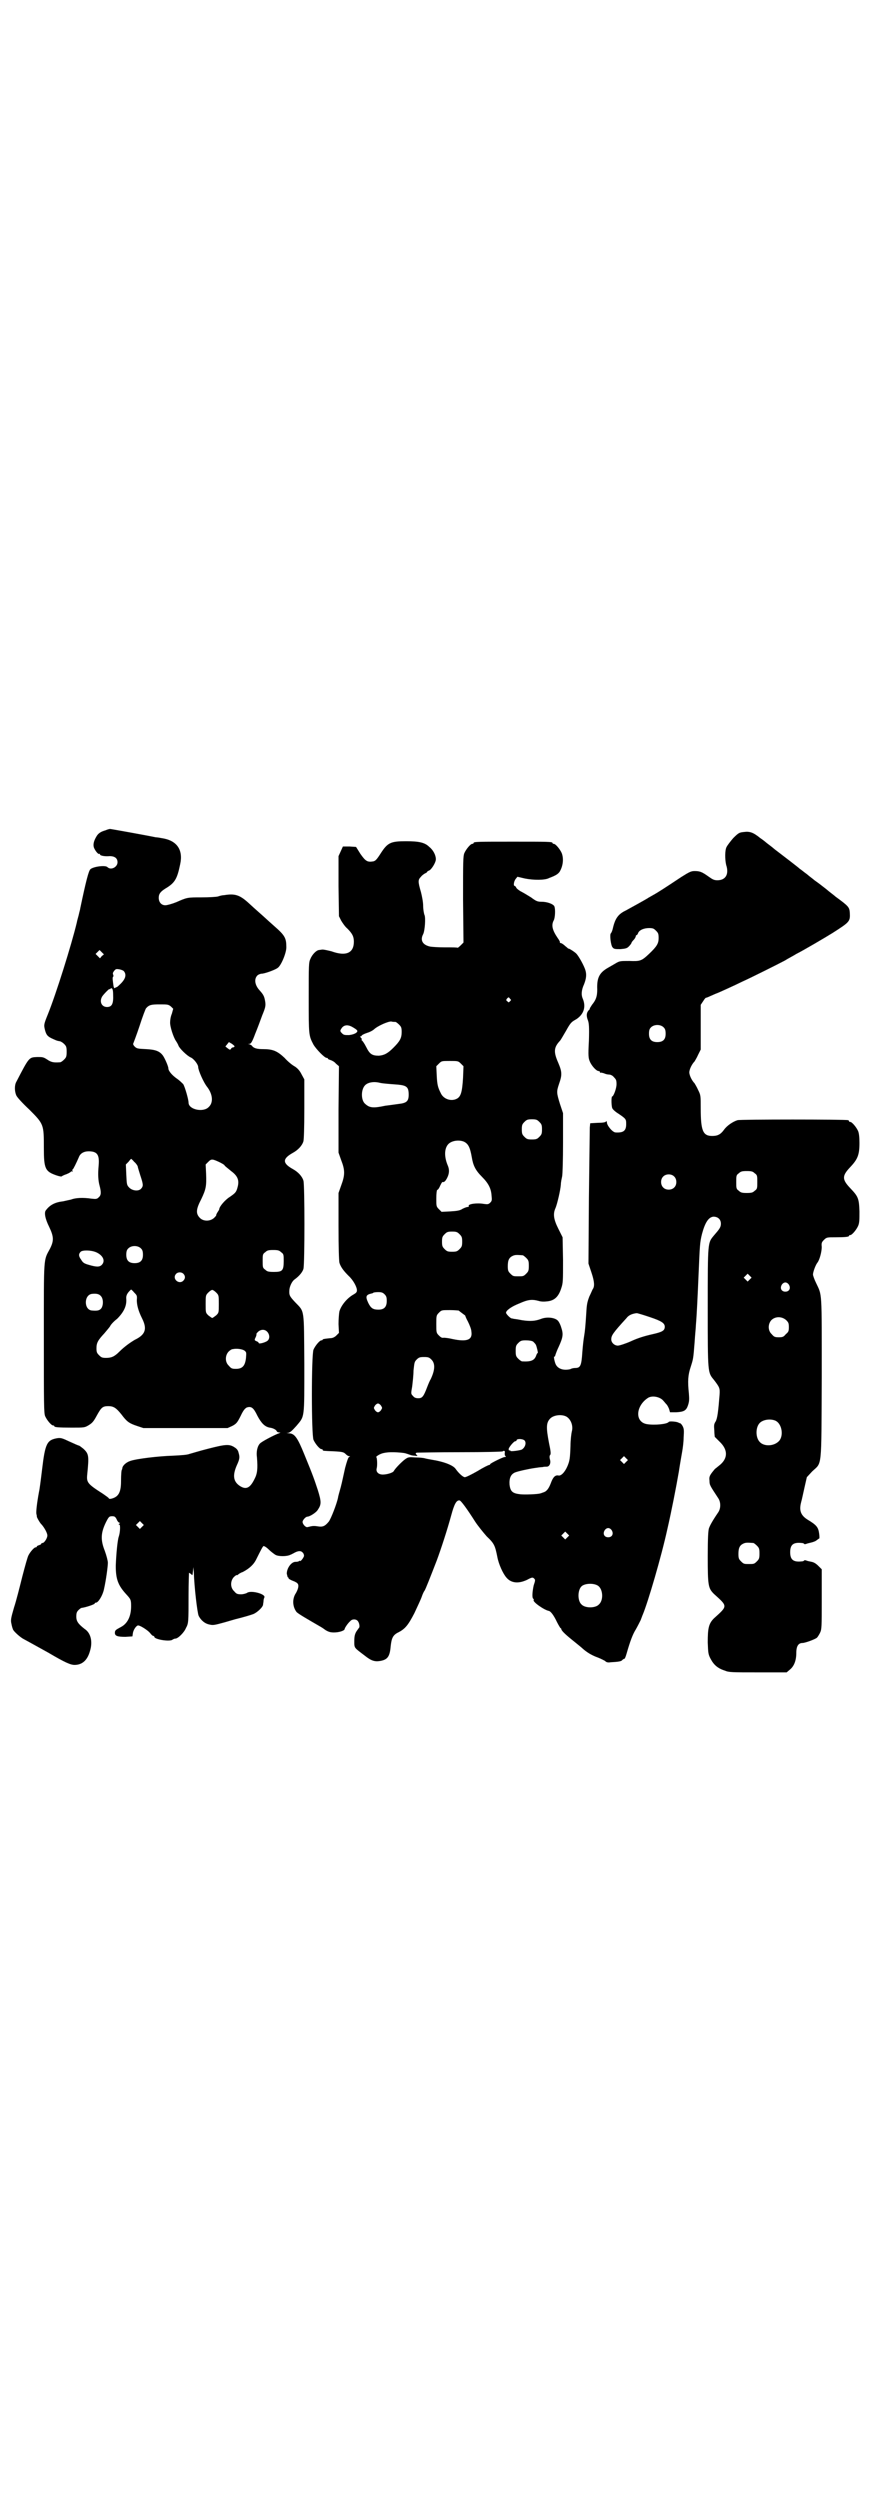 <?xml version="1.0" standalone="no"?>
<!DOCTYPE svg PUBLIC "-//W3C//DTD SVG 20010904//EN"
 "http://www.w3.org/TR/2001/REC-SVG-20010904/DTD/svg10.dtd">
<svg version="1.0" xmlns="http://www.w3.org/2000/svg"
 width="1000pt" height="2850pt" viewBox="0 0 1000 2850"
 preserveAspectRatio="xMidYMid meet">
<g transform="translate(0,2850) scale(0.5,-0.5)"
fill="#000000" stroke="none">
<path d="M241 3807 c-11 -3 -17 -7 -21 -14 -6 -10 -8 -18 -6 -25 3 -8 10 -16
12 -15 1 1 2 0 2 -1 0 -3 11 -5 22 -4 12 0 18 -5 18 -14 0 -11 -15 -19 -23
-11 -5 5 -33 1 -39 -5 -4 -4 -10 -27 -23 -89 0 -2 -2 -8 -3 -13 -1 -5 -4 -14
-5 -20 -12 -50 -47 -162 -66 -209 -9 -22 -9 -24 -7 -33 3 -13 6 -17 17 -22 11
-5 11 -5 17 -6 2 0 7 -3 10 -6 5 -5 6 -7 6 -18 0 -11 -1 -13 -6 -18 -3 -3 -7
-6 -9 -6 -15 -1 -20 0 -29 6 -9 6 -11 6 -23 6 -19 -1 -18 1 -48 -57 -4 -7 -4
-21 0 -30 1 -4 15 -19 30 -33 33 -33 33 -34 33 -87 0 -48 3 -54 29 -63 6 -2
11 -3 12 -2 1 1 5 3 11 5 5 2 10 5 10 6 0 0 1 1 2 0 2 -1 2 -1 1 2 0 2 0 3 1
3 1 0 8 14 14 28 3 8 11 13 22 13 20 0 25 -8 23 -32 -2 -21 -1 -35 2 -46 4
-15 4 -22 -2 -27 -4 -4 -6 -4 -16 -3 -20 3 -37 2 -47 -2 -5 -1 -13 -3 -18 -4
-18 -2 -30 -8 -39 -20 -5 -5 -2 -20 7 -38 11 -23 11 -32 2 -50 -15 -28 -14
-14 -14 -204 0 -151 0 -171 3 -178 4 -9 14 -21 18 -21 2 0 3 -1 3 -2 0 -2 9
-3 40 -3 29 0 29 0 39 6 8 5 11 9 18 22 10 18 13 21 26 21 12 0 18 -4 30 -19
12 -16 17 -20 35 -26 l15 -5 96 0 96 0 11 5 c9 5 11 7 19 23 6 13 10 17 14 19
10 3 15 0 24 -19 9 -17 17 -25 28 -27 8 -1 15 -5 16 -8 1 -2 3 -3 6 -3 4 0 3
0 -1 -2 -9 -3 -38 -18 -43 -23 -6 -6 -9 -19 -7 -32 2 -26 1 -37 -6 -50 -10
-20 -19 -24 -33 -15 -15 10 -17 24 -7 47 7 15 7 19 4 29 -1 5 -4 9 -9 12 -12
8 -21 7 -60 -3 -20 -5 -39 -11 -43 -12 -5 -2 -17 -3 -38 -4 -33 -1 -83 -7 -97
-12 -9 -3 -17 -10 -18 -16 0 -2 -1 -4 -1 -4 -1 0 -2 -11 -2 -26 0 -26 -6 -36
-22 -40 -4 -1 -6 0 -6 1 0 1 -6 5 -13 10 -36 23 -38 26 -36 45 4 41 4 46 -9
58 -5 4 -9 7 -10 7 -1 0 -10 4 -21 9 -17 8 -20 9 -28 8 -24 -4 -28 -12 -35
-71 -3 -25 -6 -48 -7 -51 -5 -27 -7 -46 -6 -51 1 -3 1 -5 1 -6 0 -2 8 -16 11
-18 6 -7 13 -19 13 -25 0 -6 -7 -17 -11 -17 -2 0 -3 -1 -3 -2 0 -1 -2 -2 -5
-3 -3 -1 -5 -2 -5 -3 0 -1 -1 -2 -3 -2 -3 0 -12 -10 -16 -18 -2 -3 -8 -25 -14
-48 -6 -24 -14 -56 -19 -71 -7 -24 -8 -29 -6 -37 1 -6 3 -12 4 -14 3 -5 14
-15 22 -20 24 -13 47 -26 58 -32 39 -23 51 -28 60 -28 17 0 29 10 35 31 7 22
2 42 -12 51 -14 11 -19 17 -19 28 0 8 1 11 5 15 3 3 6 5 7 5 9 1 30 8 30 10 0
1 1 2 3 2 5 0 15 16 18 30 5 22 9 53 9 61 0 4 -3 16 -7 27 -10 25 -9 41 2 64
7 14 8 15 15 15 5 0 7 -1 10 -7 2 -5 5 -8 7 -8 1 0 1 -1 -1 -2 -2 -1 -2 -2 0
-2 3 0 2 -18 -1 -27 -3 -8 -6 -40 -7 -67 0 -30 5 -44 23 -64 11 -12 12 -13 12
-28 0 -23 -8 -40 -24 -48 -11 -6 -13 -7 -13 -13 0 -7 6 -9 24 -9 l16 1 1 7 c1
8 8 18 12 18 5 0 22 -11 27 -17 3 -4 6 -7 8 -7 1 0 2 -1 2 -2 0 -6 37 -12 42
-6 2 1 4 2 6 2 6 0 20 14 24 24 6 11 6 13 6 76 0 27 1 50 1 50 1 0 3 -2 5 -3
3 -4 3 -3 4 6 l1 10 1 -11 c1 -35 8 -93 11 -100 5 -10 14 -18 25 -20 8 -2 12
-1 34 5 14 4 27 8 28 8 12 3 30 8 38 11 9 4 22 16 22 22 0 2 1 5 1 8 0 3 1 6
2 8 3 8 -32 17 -40 10 -2 -1 -8 -3 -13 -3 -9 0 -11 1 -16 7 -9 8 -9 23 -1 32
3 3 6 5 7 5 1 -1 2 0 3 1 1 1 5 4 11 6 15 8 25 17 31 30 10 20 14 28 16 29 2
0 7 -3 12 -8 5 -5 12 -10 15 -12 7 -4 26 -4 34 0 3 1 8 4 12 6 9 4 14 3 18 -3
2 -5 2 -6 -2 -12 -2 -3 -5 -6 -6 -5 -1 1 -2 0 -3 -1 0 0 -3 -1 -6 -1 -10 1
-21 -14 -21 -27 1 -4 2 -8 2 -8 1 0 2 -1 2 -2 -1 -1 4 -4 9 -6 6 -2 11 -5 12
-7 3 -4 1 -12 -4 -21 -9 -13 -8 -31 1 -43 3 -4 24 -16 55 -34 2 -1 8 -5 12 -8
7 -4 11 -5 19 -5 11 0 24 4 24 8 0 2 7 13 13 18 4 5 13 5 17 0 4 -5 5 -15 2
-16 0 -1 -3 -4 -6 -9 -3 -6 -4 -10 -4 -21 0 -16 -1 -14 24 -33 15 -12 23 -14
35 -12 17 3 22 10 24 34 2 18 5 25 17 31 16 8 23 17 37 44 7 15 15 32 17 38 2
6 5 12 6 13 2 2 14 33 28 69 10 27 24 70 33 103 7 26 12 35 19 34 3 0 17 -19
36 -49 6 -9 18 -24 26 -33 17 -16 19 -21 24 -46 3 -17 13 -39 21 -48 11 -13
28 -14 47 -5 11 6 13 6 16 3 3 -3 3 -4 -1 -16 -3 -14 -4 -28 -1 -30 1 -1 2 -2
1 -3 -3 -4 24 -23 35 -25 4 -1 11 -10 18 -25 4 -8 8 -14 8 -14 1 0 2 -1 2 -2
0 -3 6 -10 26 -26 10 -8 21 -17 23 -19 9 -8 20 -15 34 -20 8 -3 15 -7 17 -8 2
-3 7 -4 12 -3 18 1 25 2 27 5 2 2 4 3 5 3 1 0 3 5 5 12 8 28 14 44 21 55 4 7
9 17 11 21 2 5 4 11 5 13 12 29 42 131 56 195 9 39 20 95 26 130 3 20 7 42 8
48 1 6 3 20 3 30 1 16 1 20 -2 26 -2 4 -5 7 -6 7 -1 0 -3 1 -5 2 -5 2 -20 3
-21 1 -3 -5 -32 -8 -50 -5 -28 5 -25 42 3 60 10 6 28 2 35 -7 2 -2 4 -5 7 -8
2 -2 5 -8 6 -11 l2 -7 14 0 c18 1 23 4 27 16 3 9 3 14 2 27 -3 28 -2 42 4 60
6 19 6 18 9 56 1 17 3 35 3 40 2 23 4 66 6 113 3 70 3 75 8 95 7 26 15 38 26
39 10 0 17 -6 17 -16 0 -8 -3 -12 -16 -27 -14 -17 -14 -13 -14 -165 0 -150 0
-147 14 -164 13 -17 14 -19 13 -34 -3 -38 -5 -54 -9 -61 -4 -6 -4 -9 -3 -21 0
-7 1 -13 1 -14 0 0 5 -5 11 -11 19 -18 19 -37 2 -52 -6 -5 -11 -9 -11 -9 -1 0
-4 -4 -8 -9 -6 -8 -7 -11 -6 -19 0 -10 1 -11 20 -40 6 -9 6 -23 0 -32 -13 -19
-19 -30 -21 -36 -2 -4 -3 -25 -3 -64 0 -67 1 -73 14 -86 32 -29 32 -27 0 -56
-12 -12 -14 -23 -14 -55 1 -24 1 -27 7 -38 7 -13 16 -21 32 -26 9 -4 17 -4 75
-4 l66 0 7 6 c10 8 15 21 15 39 0 15 5 22 14 22 6 0 28 8 33 12 2 2 5 7 7 11
4 8 4 14 4 77 l0 68 -8 8 c-5 5 -10 8 -15 9 -5 1 -10 2 -12 3 -3 1 -5 1 -5 0
-1 -1 -3 -2 -6 -2 -19 -2 -26 4 -26 21 0 17 7 23 26 21 3 0 5 -1 6 -2 0 -1 2
-1 5 0 2 1 7 2 11 3 4 1 10 3 12 5 3 2 5 4 6 4 1 0 1 5 0 12 -2 14 -6 19 -26
31 -16 10 -20 21 -15 40 2 7 5 22 8 35 l5 22 12 13 c23 22 21 1 22 213 0 203
1 187 -13 217 -4 8 -7 17 -7 19 0 6 6 22 10 27 5 6 10 25 10 36 -1 9 0 11 5
16 6 6 7 6 26 6 22 0 31 1 31 3 0 1 1 2 3 2 4 0 14 12 18 21 3 7 3 14 3 33 -1
30 -3 34 -21 53 -19 20 -19 28 0 48 17 18 21 28 21 55 0 13 -1 22 -3 27 -4 9
-14 21 -18 21 -2 0 -3 1 -3 2 0 1 -1 2 -2 2 -8 2 -245 2 -252 0 -10 -3 -24
-12 -31 -22 -8 -11 -15 -14 -27 -14 -21 0 -26 12 -26 63 0 29 0 30 -6 42 -3 7
-7 13 -8 15 -6 6 -12 18 -12 25 0 7 6 19 12 25 1 2 5 8 8 15 l6 12 0 51 0 51
6 9 c3 5 6 8 6 7 0 0 4 1 10 4 5 2 11 5 14 6 3 1 14 6 25 11 11 5 26 12 34 16
18 8 82 40 97 48 6 4 18 10 26 15 16 8 67 38 83 48 39 25 40 26 39 46 -1 13
-3 15 -33 37 -3 3 -13 10 -21 17 -9 7 -18 14 -21 16 -3 2 -7 5 -8 6 -1 1 -8 6
-15 12 -7 5 -14 11 -16 12 -4 4 -41 32 -50 39 -4 3 -8 6 -9 7 -1 1 -6 5 -10 8
-4 3 -8 6 -9 7 -1 1 -6 5 -12 9 -16 13 -24 16 -38 14 -10 -1 -12 -2 -24 -14
-6 -7 -13 -16 -15 -20 -4 -7 -4 -28 -1 -41 7 -21 -1 -35 -20 -35 -8 0 -11 2
-21 9 -14 10 -19 12 -31 12 -8 0 -12 -2 -31 -14 -33 -22 -53 -35 -64 -41 -5
-3 -11 -6 -12 -7 -3 -2 -37 -21 -50 -28 -17 -8 -24 -18 -29 -39 -1 -5 -3 -11
-5 -13 -3 -3 0 -28 4 -32 3 -4 6 -4 18 -4 12 1 15 2 19 6 3 3 6 7 6 8 0 1 2 4
5 7 3 3 5 7 5 9 0 1 1 2 2 2 1 0 2 2 3 4 2 7 13 12 25 12 9 0 11 -1 16 -6 5
-5 6 -7 6 -17 0 -12 -4 -19 -22 -36 -17 -16 -20 -17 -45 -16 -21 0 -22 0 -32
-6 -5 -3 -14 -8 -19 -11 -18 -11 -23 -23 -22 -48 0 -16 -3 -24 -12 -35 -3 -5
-6 -9 -5 -9 1 0 -1 -2 -3 -4 -5 -6 -5 -13 -1 -23 2 -6 3 -14 2 -46 -2 -35 -1
-40 2 -47 4 -10 15 -22 20 -22 2 0 3 -1 3 -2 0 -2 1 -2 1 -2 1 1 4 0 8 -1 4
-2 9 -3 12 -3 3 0 8 -2 11 -6 5 -5 6 -7 6 -16 0 -10 -7 -28 -10 -28 -2 0 -2
-19 0 -26 1 -3 6 -8 14 -13 18 -12 18 -13 18 -24 0 -15 -6 -20 -24 -19 -7 0
-20 16 -20 23 0 3 -1 3 -2 2 -1 -2 -8 -3 -18 -3 l-18 -1 -1 -10 c0 -5 -1 -77
-2 -160 l-1 -150 7 -21 c7 -21 7 -31 3 -37 -1 -1 -4 -9 -8 -17 -5 -13 -6 -19
-7 -38 -2 -31 -3 -41 -5 -53 -1 -5 -3 -22 -4 -36 -2 -30 -4 -36 -16 -36 -4 0
-8 -1 -10 -2 -1 -1 -7 -2 -12 -2 -10 0 -18 4 -22 11 -3 5 -6 20 -4 19 1 -1 2
1 3 5 1 3 4 11 7 17 10 22 11 29 6 44 -2 7 -6 15 -9 17 -7 6 -24 8 -37 3 -13
-5 -24 -6 -44 -3 -9 2 -18 3 -18 3 -1 0 -3 1 -5 1 -3 0 -13 10 -13 13 0 5 12
14 30 21 20 9 29 10 44 6 6 -2 13 -2 21 -1 16 2 25 11 31 30 4 12 4 16 4 64
l-1 52 -10 20 c-11 22 -12 34 -6 47 4 10 11 40 12 53 0 6 2 14 3 19 1 5 2 39
2 76 l0 68 -7 21 c-8 26 -8 28 -2 46 7 20 7 27 -2 48 -11 25 -10 35 4 50 2 2
8 13 14 23 10 18 12 20 23 26 17 11 23 28 15 47 -4 9 -3 20 3 33 5 13 6 22 3
32 -3 10 -15 32 -21 38 -4 4 -18 13 -18 11 0 0 -3 3 -7 6 -4 4 -9 7 -11 7 -1
0 -2 1 -1 2 0 1 -2 5 -5 9 -13 19 -15 30 -9 41 3 6 4 26 1 32 -3 5 -16 10 -29
10 -9 0 -12 1 -24 10 -8 5 -18 11 -24 14 -5 3 -10 7 -10 9 -1 1 -2 3 -3 3 -4
0 -2 11 2 16 l4 5 17 -4 c20 -4 46 -4 55 1 16 6 20 9 24 14 8 13 10 30 5 43
-4 9 -14 21 -18 21 -2 0 -3 1 -3 2 0 3 -11 3 -90 3 -79 0 -90 0 -90 -3 0 -1
-1 -2 -3 -2 -4 0 -14 -12 -18 -21 -3 -7 -3 -20 -3 -106 l1 -98 -6 -6 c-4 -4
-7 -6 -7 -6 -1 1 -13 1 -29 1 -15 0 -31 1 -35 2 -17 4 -22 15 -15 28 4 8 6 38
3 44 -1 2 -3 12 -3 21 0 9 -3 23 -5 31 -7 24 -7 28 0 35 3 4 8 7 10 8 2 1 4 2
4 3 0 1 2 2 4 3 5 1 16 18 16 26 0 9 -6 21 -15 28 -10 10 -23 13 -53 13 -35 0
-42 -3 -58 -28 -9 -14 -12 -17 -17 -18 -13 -2 -17 0 -29 17 l-10 16 -15 1 -15
0 -5 -11 -5 -11 0 -69 1 -68 5 -10 c3 -5 9 -14 14 -18 11 -11 15 -18 15 -30 0
-26 -18 -34 -51 -22 -8 2 -17 4 -20 4 -3 0 -7 -1 -8 -1 -6 0 -16 -10 -20 -20
-4 -8 -4 -14 -4 -89 0 -86 0 -86 11 -107 6 -10 25 -30 30 -30 2 0 3 -1 3 -2 0
-1 3 -2 6 -3 3 -1 9 -4 12 -8 l7 -6 -1 -98 0 -99 6 -17 c9 -23 9 -34 0 -58
l-6 -17 0 -75 c0 -52 1 -78 2 -84 3 -10 10 -19 21 -30 10 -9 19 -25 19 -33 0
-4 -2 -6 -7 -9 -15 -8 -29 -25 -33 -39 -1 -5 -2 -18 -2 -29 l1 -20 -6 -6 c-4
-4 -9 -6 -13 -6 -11 -1 -18 -2 -18 -3 0 -1 -1 -2 -3 -2 -4 0 -14 -12 -18 -21
-5 -11 -5 -195 0 -206 4 -9 14 -21 18 -21 2 0 3 -1 3 -2 0 -2 1 -2 26 -3 19
-1 22 -2 26 -6 3 -3 6 -5 8 -5 3 0 3 0 0 -2 -2 -1 -5 -10 -9 -25 -3 -13 -7
-33 -10 -44 -3 -11 -6 -21 -6 -23 -3 -15 -16 -48 -21 -55 -9 -11 -14 -13 -26
-11 -5 1 -11 1 -15 0 -4 -1 -8 -2 -9 -2 -5 1 -10 8 -10 12 0 4 7 12 11 12 5 0
20 9 24 16 8 12 8 18 0 44 -8 24 -10 31 -31 82 -15 37 -22 48 -35 48 -7 1 -7
1 -2 1 5 1 9 5 19 16 19 23 18 14 18 142 -1 128 1 117 -21 140 -13 14 -14 16
-13 29 1 8 6 19 12 23 11 8 18 17 20 24 3 12 3 191 0 201 -3 10 -12 20 -25 27
-23 13 -23 23 0 36 13 7 22 17 25 27 1 5 2 29 2 74 l0 67 -6 11 c-4 8 -8 13
-15 18 -6 3 -17 12 -24 20 -17 16 -27 20 -49 20 -14 0 -21 2 -25 7 -1 2 -4 3
-6 4 -4 1 -4 1 0 1 3 0 6 4 13 23 5 12 12 31 16 42 7 17 8 21 7 30 -2 12 -3
16 -13 27 -11 12 -13 26 -5 34 2 2 7 4 10 4 6 0 29 8 36 13 8 5 20 34 20 47 0
21 -3 27 -27 48 -9 8 -18 16 -20 18 -3 3 -25 22 -40 36 -20 18 -31 21 -55 17
-5 0 -11 -2 -14 -3 -4 -1 -20 -2 -37 -2 -33 0 -33 0 -58 -11 -10 -4 -21 -7
-25 -7 -9 0 -15 7 -15 17 0 9 4 14 15 21 22 13 27 22 34 56 7 33 -8 54 -42 59
-5 1 -11 2 -14 2 -24 5 -102 19 -104 19 -1 0 -6 -1 -10 -3z m-9 -287 l-4 -5
-5 5 -5 5 4 4 5 5 5 -5 5 -5 -5 -4z m51 -35 c6 -8 3 -18 -10 -30 -4 -4 -7 -6
-7 -6 0 1 -1 0 -3 -1 -2 -2 -3 -1 -4 3 -2 14 -3 21 -1 22 1 1 1 2 0 5 -1 2 -1
4 2 8 4 5 5 5 12 4 5 -1 10 -3 11 -5z m-25 -53 c1 -21 -3 -28 -14 -28 -12 0
-18 12 -11 24 4 6 17 19 17 17 0 -1 1 -1 2 1 4 3 6 -2 6 -14z m905 -9 c3 -3 3
-3 0 -6 -3 -3 -3 -3 -6 0 -3 2 -3 3 -1 6 4 4 4 4 7 0z m-773 -18 l5 -5 -3 -11
c-3 -7 -4 -15 -4 -19 -1 -10 8 -36 13 -43 2 -3 5 -8 6 -11 2 -6 19 -23 28 -27
7 -3 17 -16 17 -22 0 -7 12 -35 21 -46 12 -16 14 -35 3 -45 -12 -13 -46 -6
-46 10 0 7 -8 35 -12 42 -3 3 -9 9 -15 13 -10 7 -19 17 -19 23 0 5 -9 25 -13
30 -7 9 -16 13 -38 14 -19 1 -21 1 -26 6 -3 3 -4 6 -3 7 0 0 7 18 14 39 7 22
14 40 15 41 7 8 12 9 31 9 18 0 20 0 26 -5z m512 -35 c1 0 5 -3 8 -6 5 -5 6
-7 6 -17 0 -14 -4 -21 -19 -36 -13 -13 -21 -17 -33 -18 -16 0 -21 4 -29 20 -4
8 -9 15 -10 15 -1 1 -1 2 0 2 1 0 0 2 -2 4 -2 3 -3 4 -2 3 2 0 3 0 4 2 0 1 6
4 12 6 7 2 14 6 17 9 8 7 30 17 38 17 4 -1 8 -1 10 -1z m612 -13 c3 -3 4 -7 4
-14 0 -13 -6 -19 -19 -19 -13 0 -19 6 -19 19 0 7 1 11 4 14 7 8 23 8 30 0z
m-708 0 c10 -6 11 -8 6 -12 -3 -2 -8 -4 -16 -5 -10 0 -12 0 -16 4 -5 5 -5 6 0
13 6 7 15 7 26 0z m-271 -43 c-1 -1 -2 -2 -3 -2 -2 0 -4 -1 -5 -3 -2 -3 -3 -3
-8 1 l-5 4 4 5 4 5 7 -4 c4 -3 6 -5 6 -6z m516 -39 l6 -6 -1 -26 c-2 -33 -5
-43 -14 -48 -13 -7 -31 -1 -37 13 -6 12 -8 18 -9 39 l-1 22 6 6 c6 6 6 6 25 6
18 0 19 0 25 -6z m-184 -44 c4 -1 14 -2 41 -4 20 -2 24 -6 24 -23 0 -15 -5
-19 -23 -21 -8 -1 -21 -3 -30 -4 -28 -6 -36 -5 -46 4 -10 8 -10 32 -1 42 6 7
20 10 35 6z m363 -89 c5 -5 6 -7 6 -17 0 -10 -1 -12 -6 -17 -5 -5 -7 -6 -17
-6 -10 0 -12 1 -17 6 -5 5 -6 7 -6 17 0 10 1 12 6 17 5 5 7 6 17 6 10 0 12 -1
17 -6z m-172 -45 c10 -5 14 -13 18 -36 3 -18 8 -29 23 -44 15 -15 21 -27 22
-43 1 -10 1 -12 -3 -16 -4 -4 -6 -4 -14 -3 -16 3 -38 0 -35 -5 1 -1 -1 -2 -3
-2 -2 0 -7 -2 -11 -4 -6 -4 -12 -5 -28 -6 l-20 -1 -6 6 c-6 6 -6 7 -6 24 0 12
1 19 2 20 2 0 5 5 7 10 2 4 4 8 5 8 4 -1 7 2 11 10 5 10 5 19 1 28 -8 19 -8
38 1 48 7 8 24 11 36 6z m-752 -46 c4 -3 7 -8 8 -10 0 -2 3 -11 6 -21 7 -21 7
-24 2 -30 -6 -7 -21 -5 -28 3 -5 5 -5 8 -6 29 l-1 23 6 6 c3 4 6 7 6 7 0 0 4
-3 7 -7z m195 -1 c6 -3 11 -6 11 -7 1 -2 8 -7 15 -13 15 -11 19 -21 15 -36 -3
-12 -5 -14 -18 -23 -10 -6 -24 -22 -24 -28 0 -1 -2 -4 -4 -7 -2 -3 -3 -6 -3
-6 1 -1 -2 -4 -5 -7 -9 -8 -24 -8 -32 0 -10 10 -9 20 3 43 11 23 12 30 11 58
l-1 21 6 6 c7 7 9 7 26 -1z m1220 -25 c6 -4 6 -6 6 -20 0 -14 0 -16 -6 -20 -4
-4 -7 -5 -18 -5 -11 0 -14 1 -18 5 -6 4 -6 6 -6 20 0 14 0 16 6 20 4 4 7 5 18
5 11 0 14 -1 18 -5z m-184 -7 c7 -6 7 -19 1 -25 -6 -7 -19 -7 -25 -1 -7 6 -7
19 -1 25 6 7 19 7 25 1z m-489 -132 c5 -5 6 -7 6 -17 0 -10 -1 -12 -6 -17 -5
-5 -7 -6 -17 -6 -10 0 -12 1 -17 6 -5 5 -6 7 -6 17 0 10 1 12 6 17 5 5 7 6 17
6 10 0 12 -1 17 -6z m-726 -33 c3 -3 4 -7 4 -14 0 -13 -6 -19 -19 -19 -13 0
-19 6 -19 19 0 7 1 11 4 14 7 8 23 8 30 0z m-103 -8 c16 -7 22 -20 13 -29 -5
-5 -12 -5 -29 0 -11 3 -14 5 -18 12 -6 8 -6 13 -1 18 4 4 23 4 35 -1z m422 0
c6 -4 6 -6 6 -20 0 -22 -3 -25 -22 -25 -13 0 -16 1 -20 5 -6 4 -6 6 -6 20 0
14 0 16 6 20 4 4 7 5 18 5 11 0 14 -1 18 -5z m551 -7 c1 0 5 -3 8 -6 5 -5 6
-7 6 -18 0 -11 -1 -13 -6 -18 -6 -6 -7 -6 -18 -6 -11 0 -12 0 -18 6 -5 5 -6 7
-6 17 0 14 3 20 12 24 5 2 8 2 22 1z m-774 -42 c5 -5 5 -11 0 -16 -10 -10 -27
5 -16 16 4 4 12 4 16 0z m1292 -13 l-5 -5 -4 4 -5 5 4 4 5 5 4 -4 5 -5 -4 -4z
m89 -12 c5 -8 1 -16 -8 -16 -9 0 -13 8 -8 16 2 3 5 5 8 5 3 0 6 -2 8 -5z
m-1493 -18 c6 -6 7 -7 6 -17 0 -11 3 -24 12 -42 12 -24 8 -37 -17 -49 -10 -6
-23 -15 -35 -27 -11 -11 -18 -14 -30 -14 -9 0 -11 1 -16 6 -5 5 -6 7 -6 16 0
12 3 18 18 34 5 6 11 13 13 16 1 3 8 11 16 17 15 15 22 29 21 45 -1 8 2 14 11
22 0 0 4 -3 7 -7z m187 0 c6 -6 6 -7 6 -26 0 -20 0 -20 -6 -26 -4 -3 -8 -6 -9
-6 -1 0 -5 3 -9 6 -6 6 -6 6 -6 26 0 19 0 20 6 26 3 3 7 6 9 6 2 0 6 -3 9 -6z
m384 -4 c4 -4 5 -7 5 -15 0 -14 -6 -20 -19 -20 -12 0 -17 3 -23 15 -7 15 -6
19 8 22 1 0 3 1 4 2 0 0 5 1 10 1 8 0 11 -1 15 -5z m-647 -4 c6 -6 6 -21 1
-28 -4 -5 -9 -6 -21 -5 -19 1 -19 36 0 38 9 1 16 0 20 -5z m816 -33 c1 -1 5
-4 9 -7 4 -3 7 -5 6 -5 0 0 2 -6 6 -13 4 -8 8 -18 8 -23 3 -19 -10 -24 -43
-17 -8 2 -17 3 -20 3 -4 -1 -7 1 -11 5 -6 6 -6 7 -6 26 0 19 0 20 6 26 6 6 6
6 25 6 10 0 19 -1 20 -1z m436 -15 c27 -9 34 -14 34 -22 0 -9 -6 -12 -28 -17
-18 -4 -34 -9 -49 -16 -11 -5 -26 -10 -30 -10 -8 0 -15 7 -15 14 0 9 3 14 35
49 5 7 14 10 23 11 2 0 15 -4 30 -9z m311 -7 c5 -5 6 -7 6 -16 0 -9 -1 -11 -7
-16 -5 -6 -7 -7 -16 -7 -9 0 -11 1 -16 7 -9 8 -9 23 -1 32 9 9 24 9 34 0z
m-1184 -26 c6 -6 7 -16 1 -21 -5 -4 -20 -8 -20 -5 0 1 -2 3 -5 4 -5 2 -5 3 -2
9 2 4 2 7 2 7 -1 0 0 2 3 5 6 6 15 7 21 1z m607 -23 c2 -2 5 -5 6 -7 2 -4 6
-21 4 -19 0 1 -2 -2 -3 -5 -4 -12 -12 -15 -32 -14 -2 0 -6 3 -9 6 -5 5 -6 7
-6 18 0 11 1 13 6 18 5 5 7 6 17 6 8 0 14 -1 17 -3z m-659 -20 c5 -4 5 -4 4
-17 -2 -18 -8 -25 -23 -25 -9 0 -11 1 -16 7 -9 8 -9 23 -1 32 3 3 7 6 10 6 9
2 21 0 26 -3z m427 -21 c9 -9 8 -24 -2 -45 -1 -1 -5 -10 -8 -18 -8 -21 -11
-25 -20 -25 -5 0 -9 1 -12 5 -5 5 -5 5 -2 22 1 9 3 25 3 36 2 18 2 20 7 25 5
5 7 6 17 6 10 0 12 -1 17 -6z m-115 -105 c3 -5 3 -5 0 -10 -2 -3 -5 -5 -7 -5
-2 0 -5 2 -7 5 -3 5 -3 5 0 10 2 3 5 5 7 5 2 0 5 -2 7 -5z m421 -24 c11 -5 18
-21 14 -35 -1 -4 -3 -19 -3 -33 -1 -29 -2 -34 -7 -46 -6 -14 -15 -23 -21 -21
-7 1 -12 -4 -17 -18 -5 -13 -10 -19 -18 -21 -3 -1 -5 -2 -6 -2 -6 -2 -35 -3
-45 -2 -18 2 -23 6 -25 22 -1 15 3 24 13 28 8 3 31 8 45 10 6 1 14 2 17 2 3 1
8 1 10 1 6 0 10 8 7 17 -1 4 -1 7 0 9 3 2 2 9 -2 28 -7 36 -6 46 2 55 7 8 24
11 36 6z m478 -10 c16 -7 20 -37 7 -48 -12 -11 -34 -11 -43 0 -9 10 -9 32 0
42 7 8 24 11 36 6z m-572 -45 c5 -5 2 -16 -6 -21 -4 -2 -26 -5 -26 -3 0 1 -1
2 -2 1 -1 -1 -2 1 -2 3 0 4 12 18 15 18 2 0 3 1 3 2 0 4 13 4 18 0z m-45 -29
c0 -4 0 -6 2 -7 1 -1 1 -2 -2 -2 -4 0 -32 -14 -33 -16 0 -1 -1 -2 -2 -2 -2 0
-14 -6 -27 -14 -14 -8 -26 -14 -29 -14 -4 0 -14 9 -21 19 -5 7 -20 14 -44 19
-11 2 -23 4 -26 5 -3 1 -13 2 -22 2 -14 1 -16 1 -23 -4 -7 -5 -22 -20 -26 -27
-2 -4 -16 -8 -25 -8 -10 0 -16 6 -14 14 2 7 1 25 -1 26 -1 0 2 3 8 6 10 5 25
6 48 4 11 -1 12 -2 21 -5 2 -1 7 -2 11 -2 6 -1 7 -1 5 1 -4 4 -4 5 0 6 2 0 47
1 100 1 53 0 96 1 96 2 -1 0 0 1 2 1 2 0 3 -1 2 -5z m277 -20 l-5 -5 -4 4 -5
5 4 4 5 5 4 -4 5 -5 -4 -4z m-1104 -148 l-5 -5 -4 4 -5 5 4 4 5 5 4 -4 5 -5
-4 -4z m1071 -8 c5 -8 1 -16 -8 -16 -9 0 -13 8 -8 16 2 3 5 5 8 5 3 0 6 -2 8
-5z m-101 -16 l-5 -5 -4 4 -5 5 4 4 5 5 4 -4 5 -5 -4 -4z m424 -13 c1 0 5 -3
8 -6 5 -5 6 -7 6 -18 0 -11 -1 -13 -6 -18 -6 -6 -7 -6 -18 -6 -11 0 -12 0 -18
6 -5 5 -6 7 -6 17 0 14 3 20 12 24 5 2 8 2 22 1z m-355 -97 c12 -7 14 -33 3
-43 -8 -9 -32 -9 -40 0 -9 8 -9 32 0 41 7 7 27 8 37 2z"/>
</g>
</svg>

